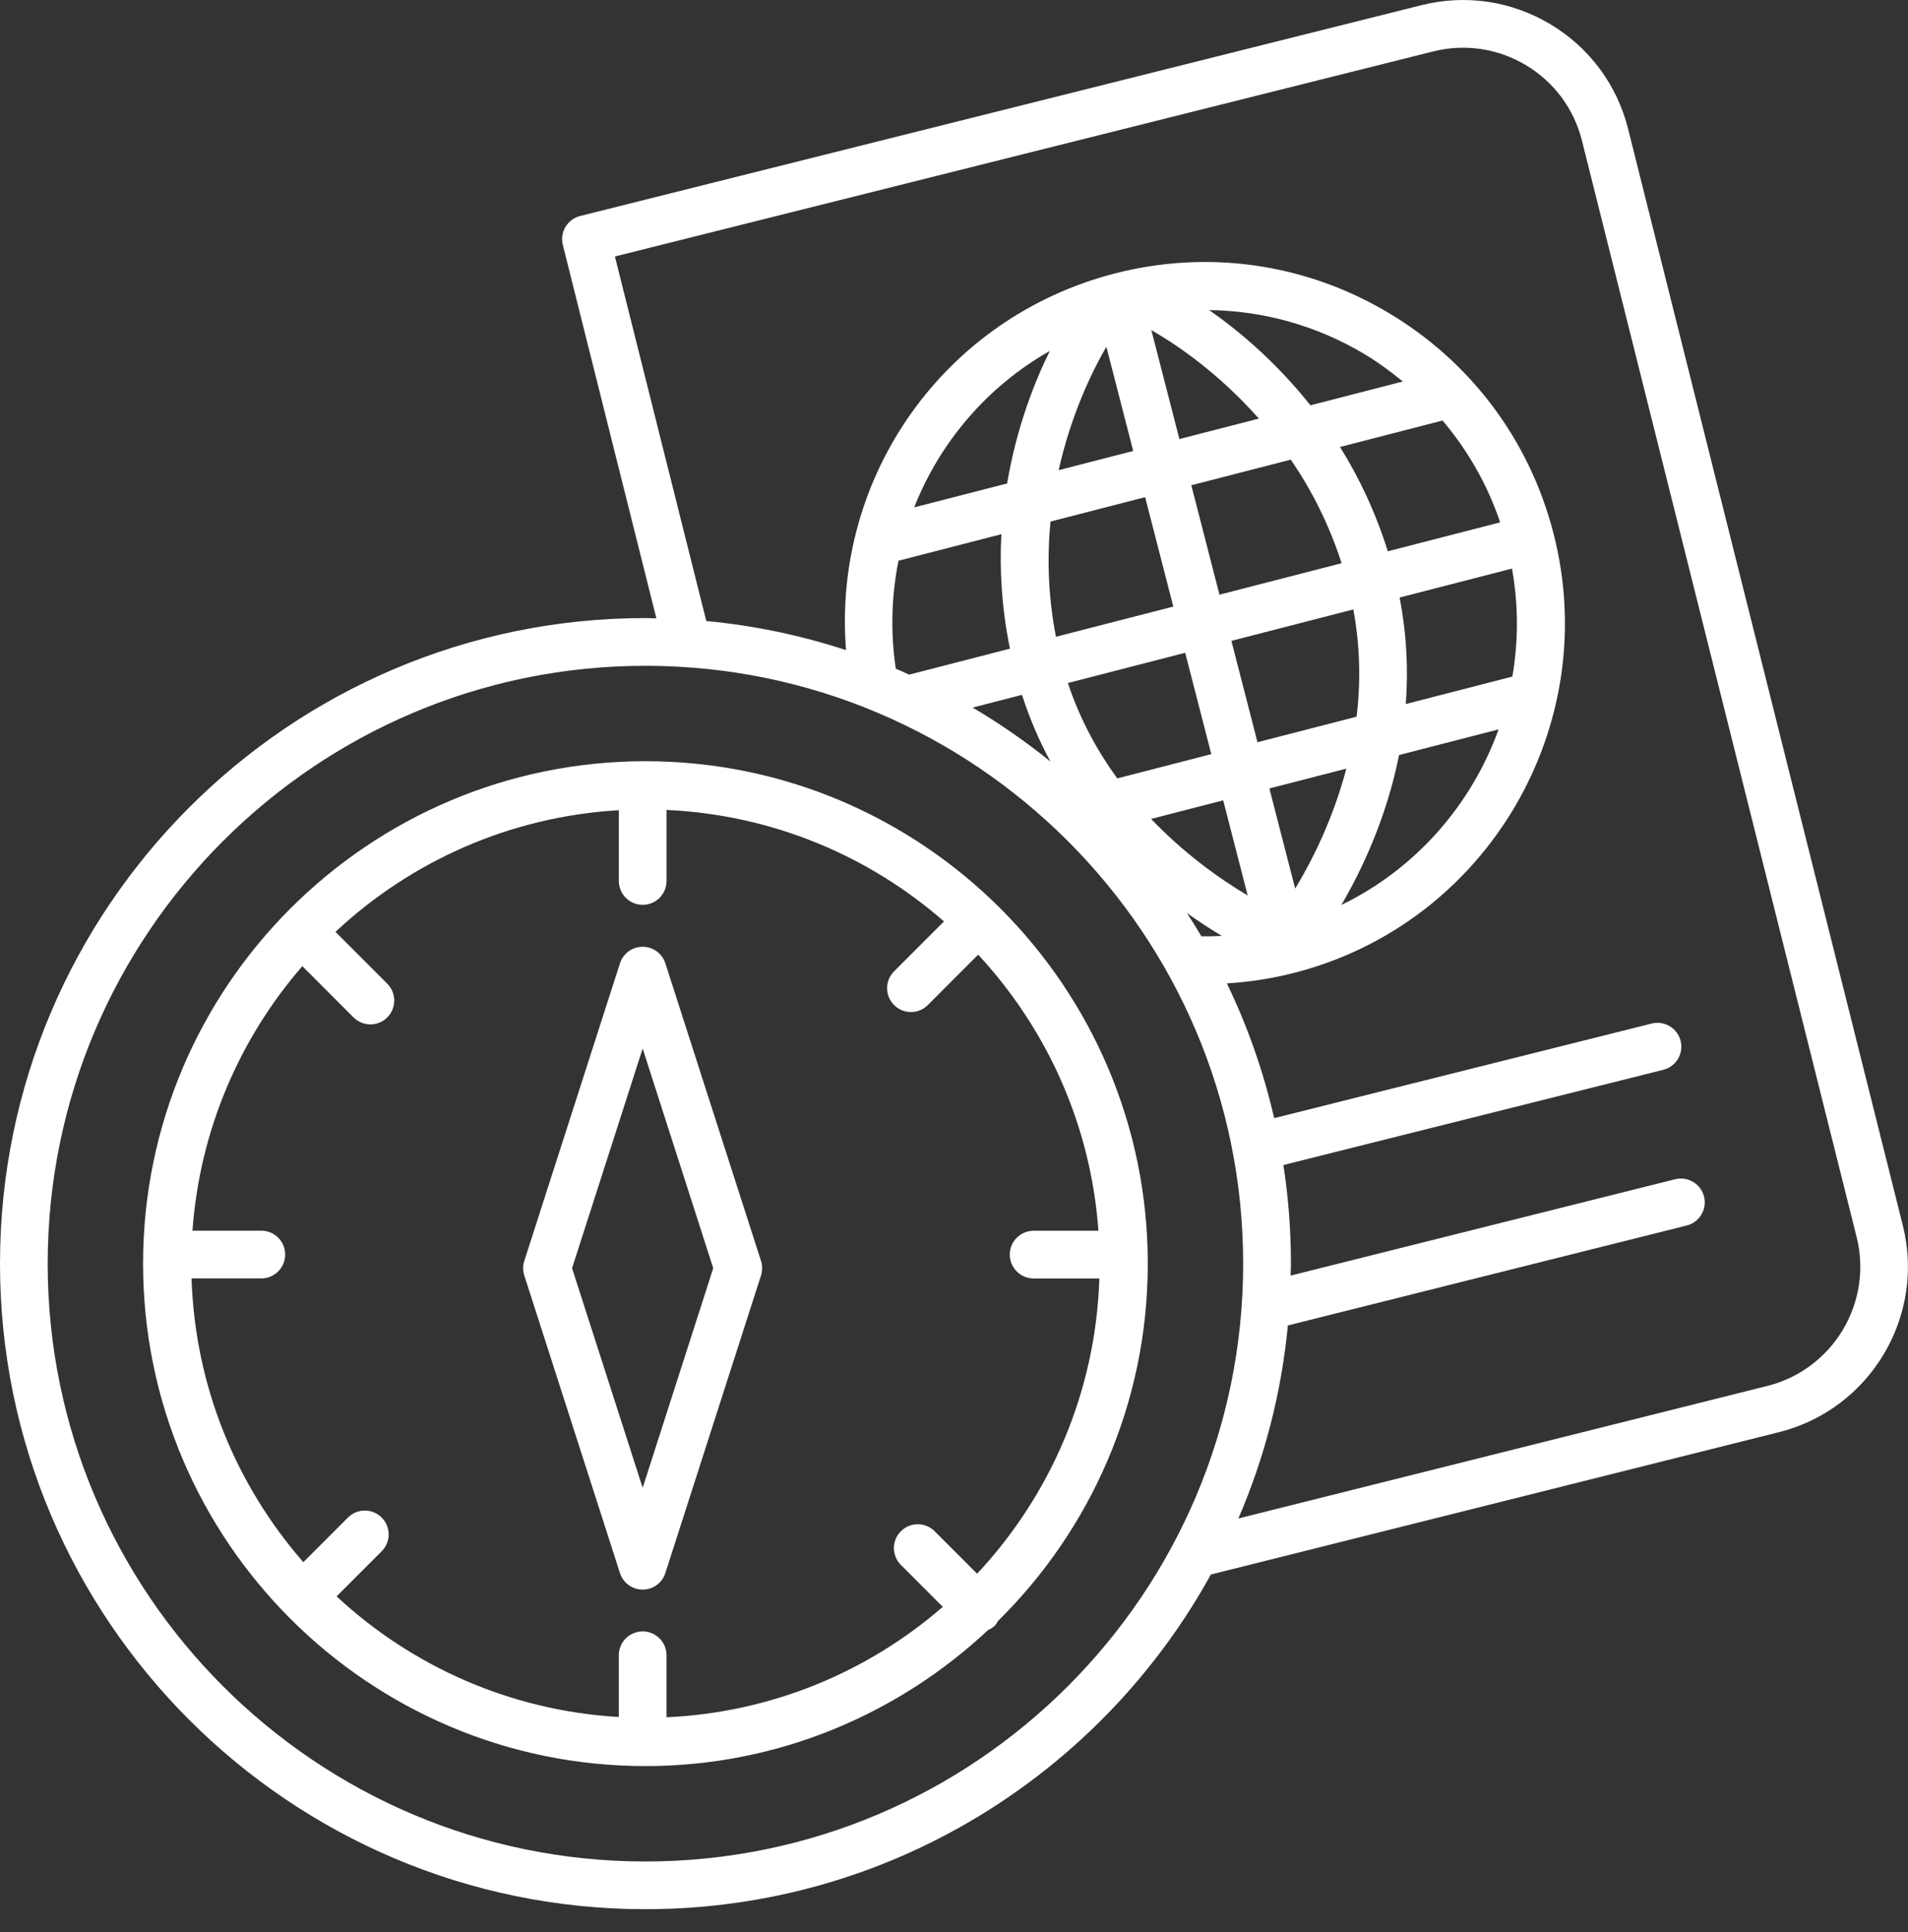<svg width="80" height="81" viewBox="0 0 80 81" fill="none" xmlns="http://www.w3.org/2000/svg">
<rect x="0" y="0" width="80" height="81" fill="#333333" stroke="none"/>
<g clip-path="url(#clip0_190_3155)">
<path d="M27.062 80.036C37.261 80.036 46.159 74.362 50.77 66.006L74.589 60.039C78.41 59.081 80.74 55.193 79.783 51.372L68.267 5.412C67.804 3.56 66.647 2.001 65.01 1.019C63.372 0.038 61.451 -0.246 59.6 0.217L24.325 9.055C24.068 9.119 23.846 9.284 23.711 9.511C23.574 9.739 23.534 10.01 23.599 10.268L27.521 25.922C27.367 25.919 27.216 25.91 27.062 25.91C12.141 25.911 0 38.052 0 52.974C0 67.896 12.141 80.036 27.062 80.036ZM25.782 10.752L60.088 2.157C61.42 1.823 62.804 2.028 63.984 2.734C65.163 3.441 65.996 4.564 66.33 5.898L77.846 51.858C78.534 54.609 76.857 57.409 74.105 58.099L51.924 63.656C53.013 61.133 53.727 58.412 53.999 55.564L70.721 51.375C71.256 51.241 71.582 50.698 71.448 50.162C71.314 49.625 70.77 49.305 70.235 49.435L54.114 53.474C54.117 53.307 54.127 53.141 54.127 52.973C54.127 51.568 54.019 50.187 53.811 48.839L69.739 44.848C70.274 44.714 70.6 44.171 70.466 43.635C70.332 43.099 69.787 42.775 69.253 42.908L53.425 46.874C52.969 44.902 52.304 43.008 51.441 41.226C52.398 41.167 53.353 41.017 54.292 40.776C62.352 38.699 67.216 30.435 65.135 22.355C64.127 18.441 61.658 15.152 58.185 13.095C54.71 11.037 50.647 10.46 46.742 11.464C39.577 13.311 34.9 19.982 35.472 27.254C33.6 26.64 31.64 26.224 29.614 26.034L25.782 10.752ZM44.047 21.864L48.014 20.842L49.195 25.428L44.275 26.695C43.938 24.969 43.903 23.344 44.047 21.864ZM63.396 23.836C63.67 25.37 63.665 26.896 63.411 28.363L58.943 29.514C59.05 28.11 58.986 26.614 58.683 25.05L63.396 23.836ZM56.879 30.045L52.725 31.115L51.631 26.866L56.744 25.549C57.034 27.128 57.053 28.644 56.879 30.045ZM53.224 33.053L56.45 32.222C55.887 34.357 55.003 36.099 54.305 37.252L53.224 33.053ZM51.131 24.93L49.95 20.343L54.121 19.269C54.962 20.495 55.712 21.937 56.252 23.61L51.131 24.93ZM49.451 18.406L48.275 13.841C49.119 14.319 50.977 15.508 52.782 17.548L49.451 18.406ZM47.514 18.905L44.388 19.71C44.927 17.297 45.847 15.466 46.389 14.538L47.514 18.905ZM49.694 27.366L50.788 31.615L46.844 32.631C46.014 31.487 45.283 30.161 44.774 28.633L49.694 27.366ZM48.265 34.33L51.287 33.551L52.314 37.54C51.175 36.864 49.676 35.809 48.265 34.33ZM58.661 31.652L62.833 30.577C61.694 33.739 59.363 36.421 56.242 37.937C57.107 36.458 58.136 34.282 58.661 31.652ZM58.19 23.111C57.669 21.455 56.974 19.998 56.184 18.738L60.484 17.63C61.544 18.878 62.365 20.317 62.9 21.898L58.19 23.111ZM54.945 16.991C53.482 15.151 51.91 13.841 50.697 12.998C52.952 13.029 55.17 13.636 57.164 14.817C57.753 15.166 58.298 15.567 58.818 15.993L54.945 16.991ZM42.227 20.267L38.331 21.27C39.413 18.527 41.4 16.198 44.018 14.711C43.364 16.032 42.619 17.943 42.227 20.267ZM37.672 23.506L41.986 22.395C41.904 23.88 42 25.491 42.345 27.193L38.118 28.282C37.932 28.198 37.748 28.11 37.559 28.031C37.328 26.483 37.383 24.96 37.672 23.506ZM42.85 29.129C43.176 30.137 43.579 31.068 44.043 31.924C43.015 31.093 41.926 30.337 40.782 29.662L42.85 29.129ZM51.23 39.234C50.945 39.25 50.659 39.255 50.374 39.252C50.18 38.923 49.978 38.599 49.77 38.279C50.287 38.647 50.783 38.969 51.23 39.234ZM27.062 27.911C40.881 27.911 52.124 39.154 52.124 52.973C52.124 66.792 40.882 78.036 27.062 78.036C13.242 78.036 2 66.793 2 52.974C2 39.155 13.243 27.911 27.062 27.911Z" fill="white"/>
<path d="M27.062 74.037C32.616 74.037 37.661 71.86 41.428 68.334C41.533 68.286 41.635 68.226 41.721 68.139C41.774 68.086 41.803 68.019 41.841 67.958C45.716 64.136 48.125 58.833 48.125 52.973C48.125 41.359 38.676 31.911 27.062 31.911C15.448 31.911 5.999 41.359 5.999 52.973C5.999 64.587 15.448 74.037 27.062 74.037ZM46.056 51.595H43.339C42.786 51.595 42.339 52.042 42.339 52.595C42.339 53.148 42.786 53.595 43.339 53.595H46.095C45.94 58.374 44.024 62.705 40.969 65.972L39.188 64.191C38.797 63.8 38.165 63.8 37.774 64.191C37.383 64.582 37.383 65.214 37.774 65.605L39.53 67.361C36.393 70.083 32.366 71.787 27.946 71.991V69.391C27.946 68.838 27.499 68.391 26.946 68.391C26.393 68.391 25.946 68.838 25.946 69.391V71.979C21.387 71.713 17.261 69.846 14.113 66.922L16.003 65.032C16.394 64.641 16.394 64.009 16.003 63.618C15.612 63.227 14.98 63.227 14.589 63.618L12.719 65.488C9.918 62.282 8.178 58.139 8.031 53.592H10.957C11.51 53.592 11.957 53.145 11.957 52.592C11.957 52.039 11.51 51.592 10.957 51.592H8.07C8.375 47.366 10.056 43.523 12.676 40.503L14.823 42.651C15.018 42.846 15.274 42.944 15.53 42.944C15.786 42.944 16.042 42.846 16.237 42.651C16.628 42.26 16.628 41.628 16.237 41.237L14.066 39.065C17.22 36.116 21.365 34.232 25.947 33.965V36.932C25.947 37.485 26.394 37.932 26.947 37.932C27.5 37.932 27.947 37.485 27.947 36.932V33.953C32.39 34.158 36.435 35.88 39.579 38.627L37.488 40.719C37.097 41.11 37.097 41.742 37.488 42.133C37.683 42.328 37.939 42.426 38.195 42.426C38.451 42.426 38.707 42.328 38.902 42.133L41.013 40.021C43.88 43.112 45.735 47.14 46.056 51.595Z" fill="white"/>
<path d="M27.898 40.384C27.765 39.97 27.38 39.69 26.946 39.69C26.512 39.69 26.127 39.97 25.994 40.384L21.983 52.859C21.92 53.057 21.92 53.272 21.983 53.47L25.994 65.944C26.127 66.358 26.512 66.638 26.946 66.638C27.38 66.638 27.765 66.358 27.898 65.944L31.908 53.47C31.971 53.272 31.971 53.057 31.908 52.859L27.898 40.384ZM26.946 62.37L23.986 53.164L26.946 43.957L29.905 53.164L26.946 62.37Z" fill="white"/>
</g>
<defs>
<clipPath id="clip0_190_3155">
<rect width="79.998" height="80.036" fill="white"/>
</clipPath>
</defs>
</svg>
